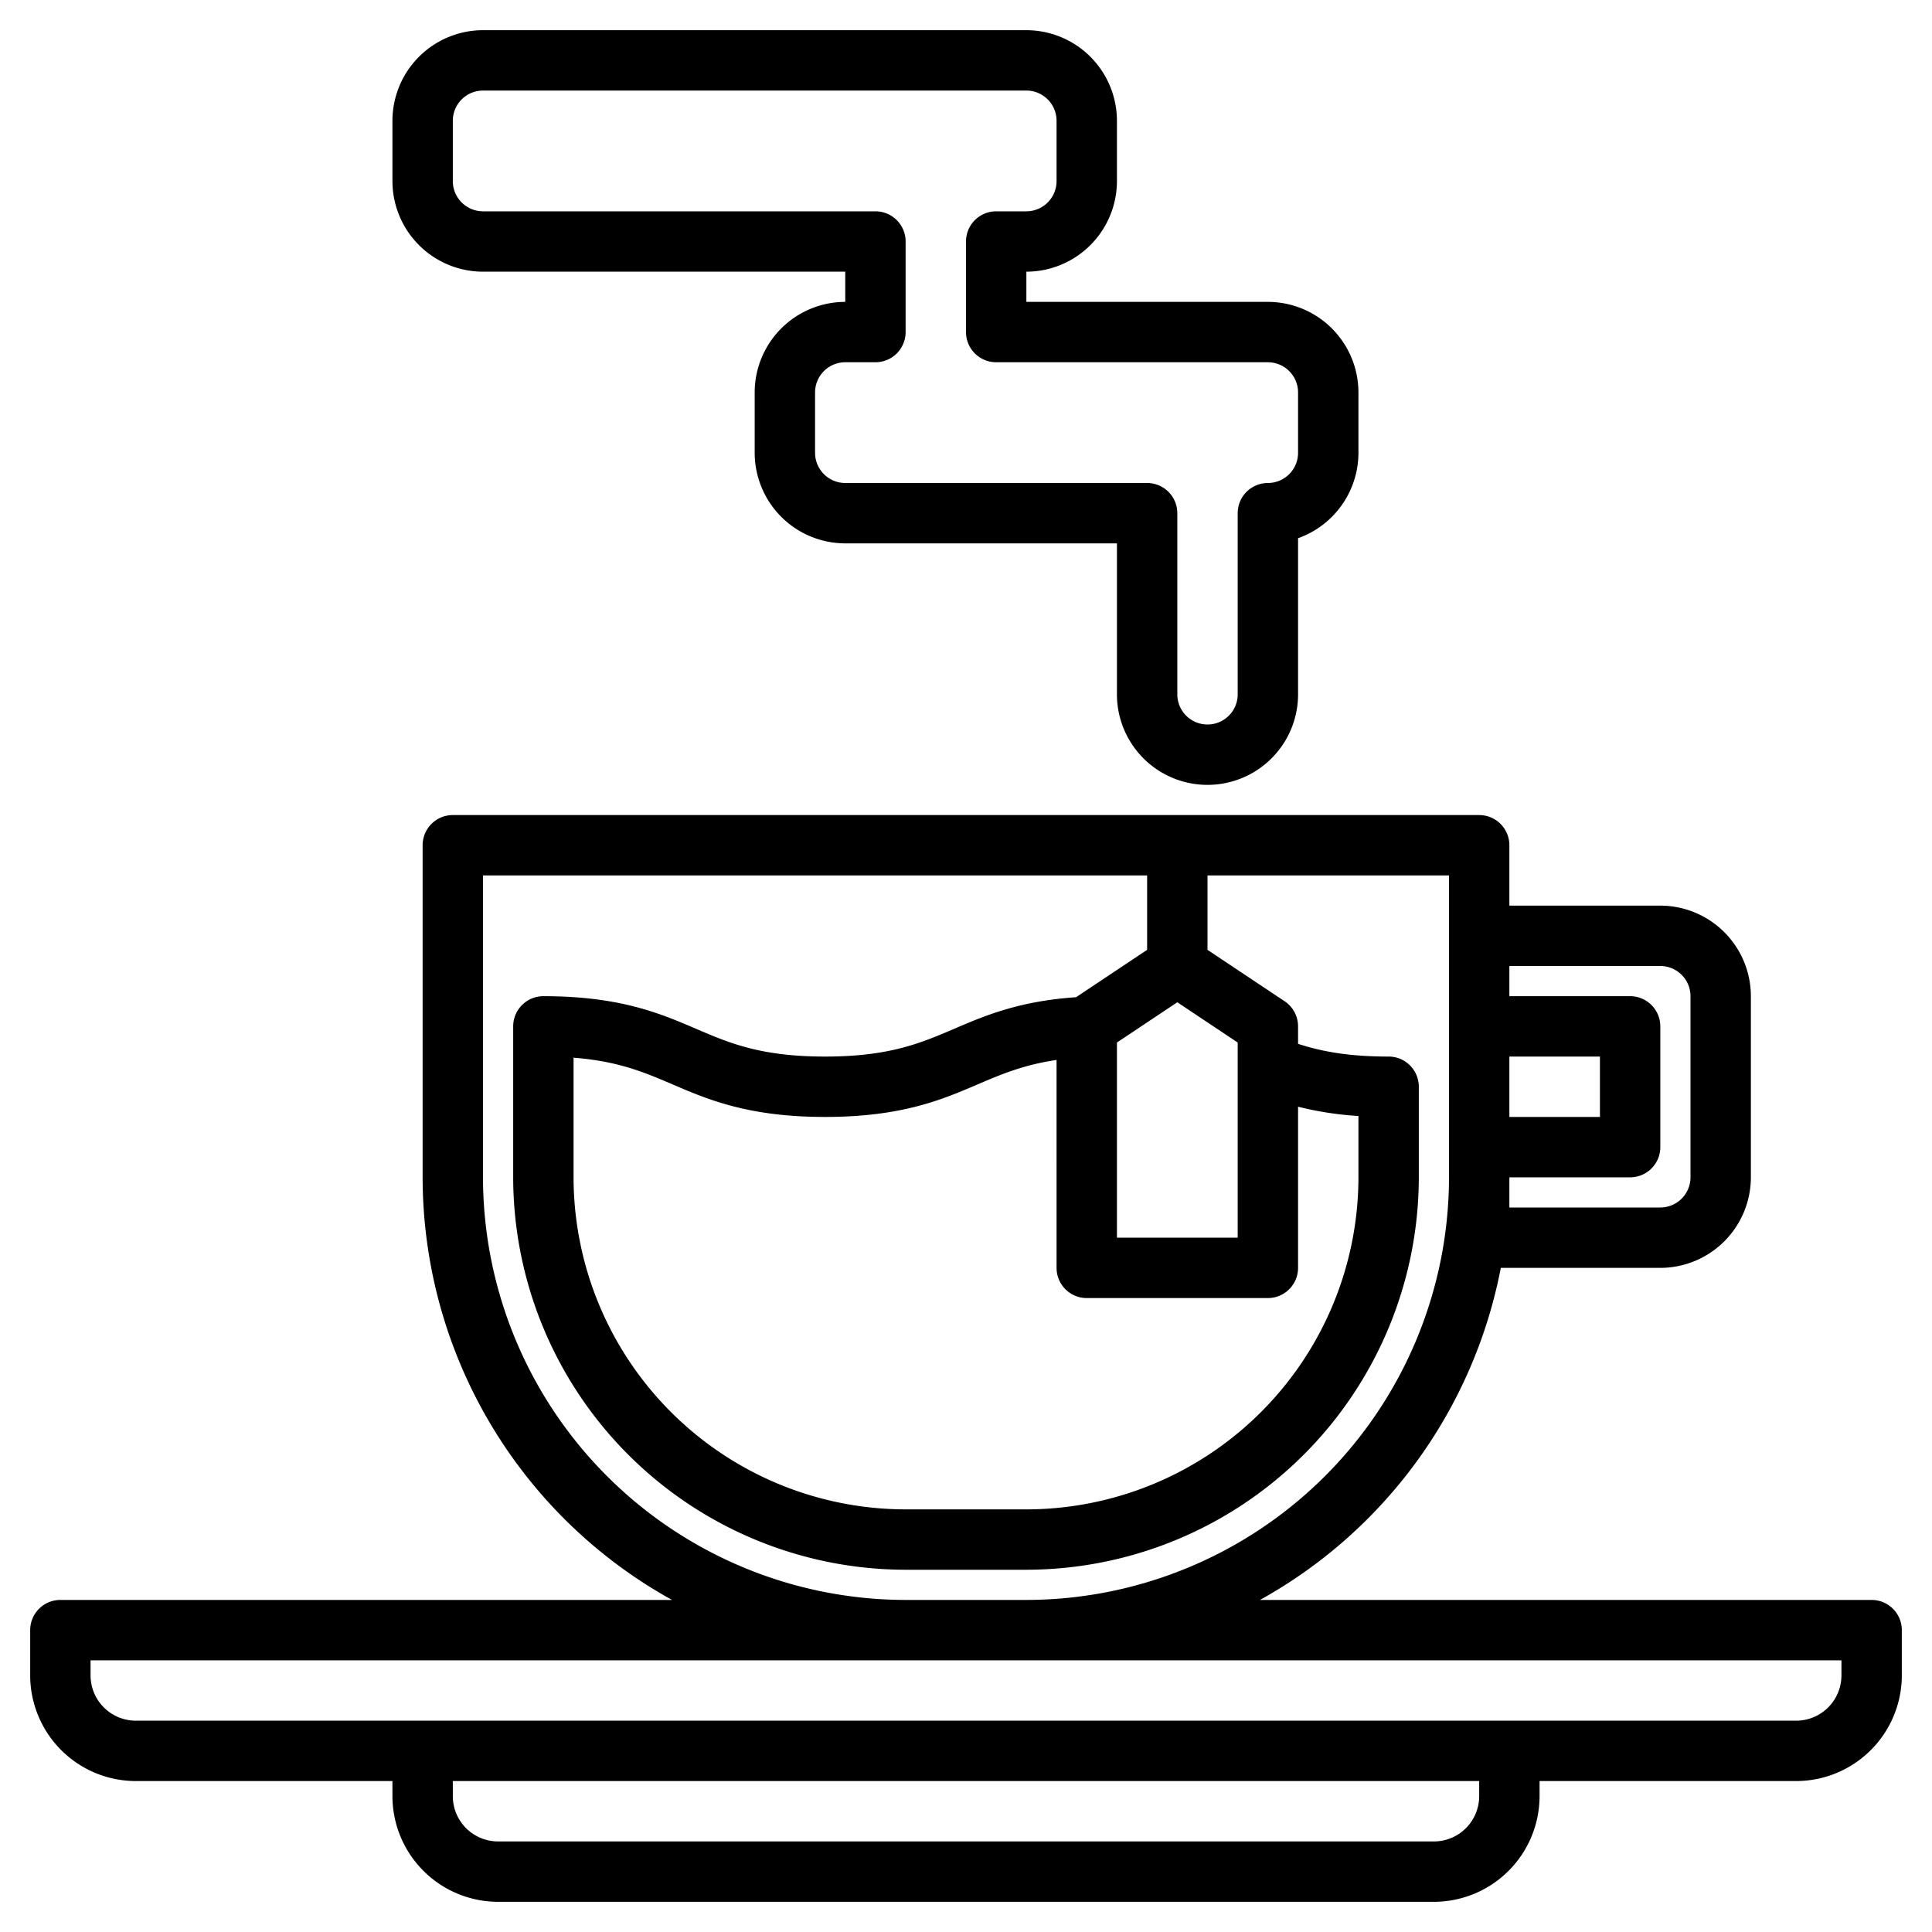 <?xml version="1.0"?>
<svg xmlns="http://www.w3.org/2000/svg" width="512" height="512" viewBox="0 0 512 512"><g><path d="M496,424H333.91a128.363,128.363,0,0,0,63.82-88H440a24.032,24.032,0,0,0,24-24V264a24.032,24.032,0,0,0-24-24H400V224a8,8,0,0,0-8-8H120a8,8,0,0,0-8,8v88a128.1,128.1,0,0,0,66.09,112H16a8,8,0,0,0-8,8v12a28.031,28.031,0,0,0,28,28h68v4a28.031,28.031,0,0,0,28,28H380a28.031,28.031,0,0,0,28-28v-4h68a28.031,28.031,0,0,0,28-28V432A8,8,0,0,0,496,424ZM400,280h24v16H400Zm0,32h32a8,8,0,0,0,8-8V272a8,8,0,0,0-8-8H400v-8h40a8.011,8.011,0,0,1,8,8v48a8.011,8.011,0,0,1-8,8H400ZM288,344h48a8,8,0,0,0,8-8V293.29a87.31,87.31,0,0,0,16,2.46V312a88.1,88.1,0,0,1-88,88H240a88.1,88.1,0,0,1-88-88V280.3c11.88.92,18.86,3.92,26.18,7.05,9.45,4.06,20.17,8.65,40.48,8.65s31.03-4.59,40.49-8.65c6.17-2.64,12.09-5.16,20.85-6.45V336A8,8,0,0,0,288,344Zm40-61.62V328H296V276.28l16-10.67,16,10.67ZM128,312V232H304v19.72l-18.83,12.55c-15.15,1.03-24.25,4.92-32.32,8.38-8.83,3.78-17.16,7.35-34.19,7.35s-25.36-3.57-34.18-7.35C175.03,268.59,164.31,264,144,264a8,8,0,0,0-8,8v40A104.112,104.112,0,0,0,240,416h32A104.112,104.112,0,0,0,376,312V288a8,8,0,0,0-8-8c-10.46,0-17.61-1.3-24-3.37V272a8.033,8.033,0,0,0-3.56-6.66L320,251.72V232h64v80A112.123,112.123,0,0,1,272,424H240A112.123,112.123,0,0,1,128,312ZM392,476a12.01,12.01,0,0,1-12,12H132a12.01,12.01,0,0,1-12-12v-4H392Zm96-32a12.01,12.01,0,0,1-12,12H36a12.01,12.01,0,0,1-12-12v-4H488Z"/><path d="M336,80H272V72a24.032,24.032,0,0,0,24-24V32A24.032,24.032,0,0,0,272,8H128a24.032,24.032,0,0,0-24,24V48a24.032,24.032,0,0,0,24,24h96v8a24.032,24.032,0,0,0-24,24v16a24.032,24.032,0,0,0,24,24h72v40a24,24,0,0,0,48,0V142.63A24.044,24.044,0,0,0,360,120V104A24.032,24.032,0,0,0,336,80Zm8,40a8.011,8.011,0,0,1-8,8,8,8,0,0,0-8,8v48a8,8,0,0,1-16,0V136a8,8,0,0,0-8-8H224a8.011,8.011,0,0,1-8-8V104a8.011,8.011,0,0,1,8-8h8a8,8,0,0,0,8-8V64a8,8,0,0,0-8-8H128a8.011,8.011,0,0,1-8-8V32a8.011,8.011,0,0,1,8-8H272a8.011,8.011,0,0,1,8,8V48a8.011,8.011,0,0,1-8,8h-8a8,8,0,0,0-8,8V88a8,8,0,0,0,8,8h72a8.011,8.011,0,0,1,8,8Z"/></g></svg>
